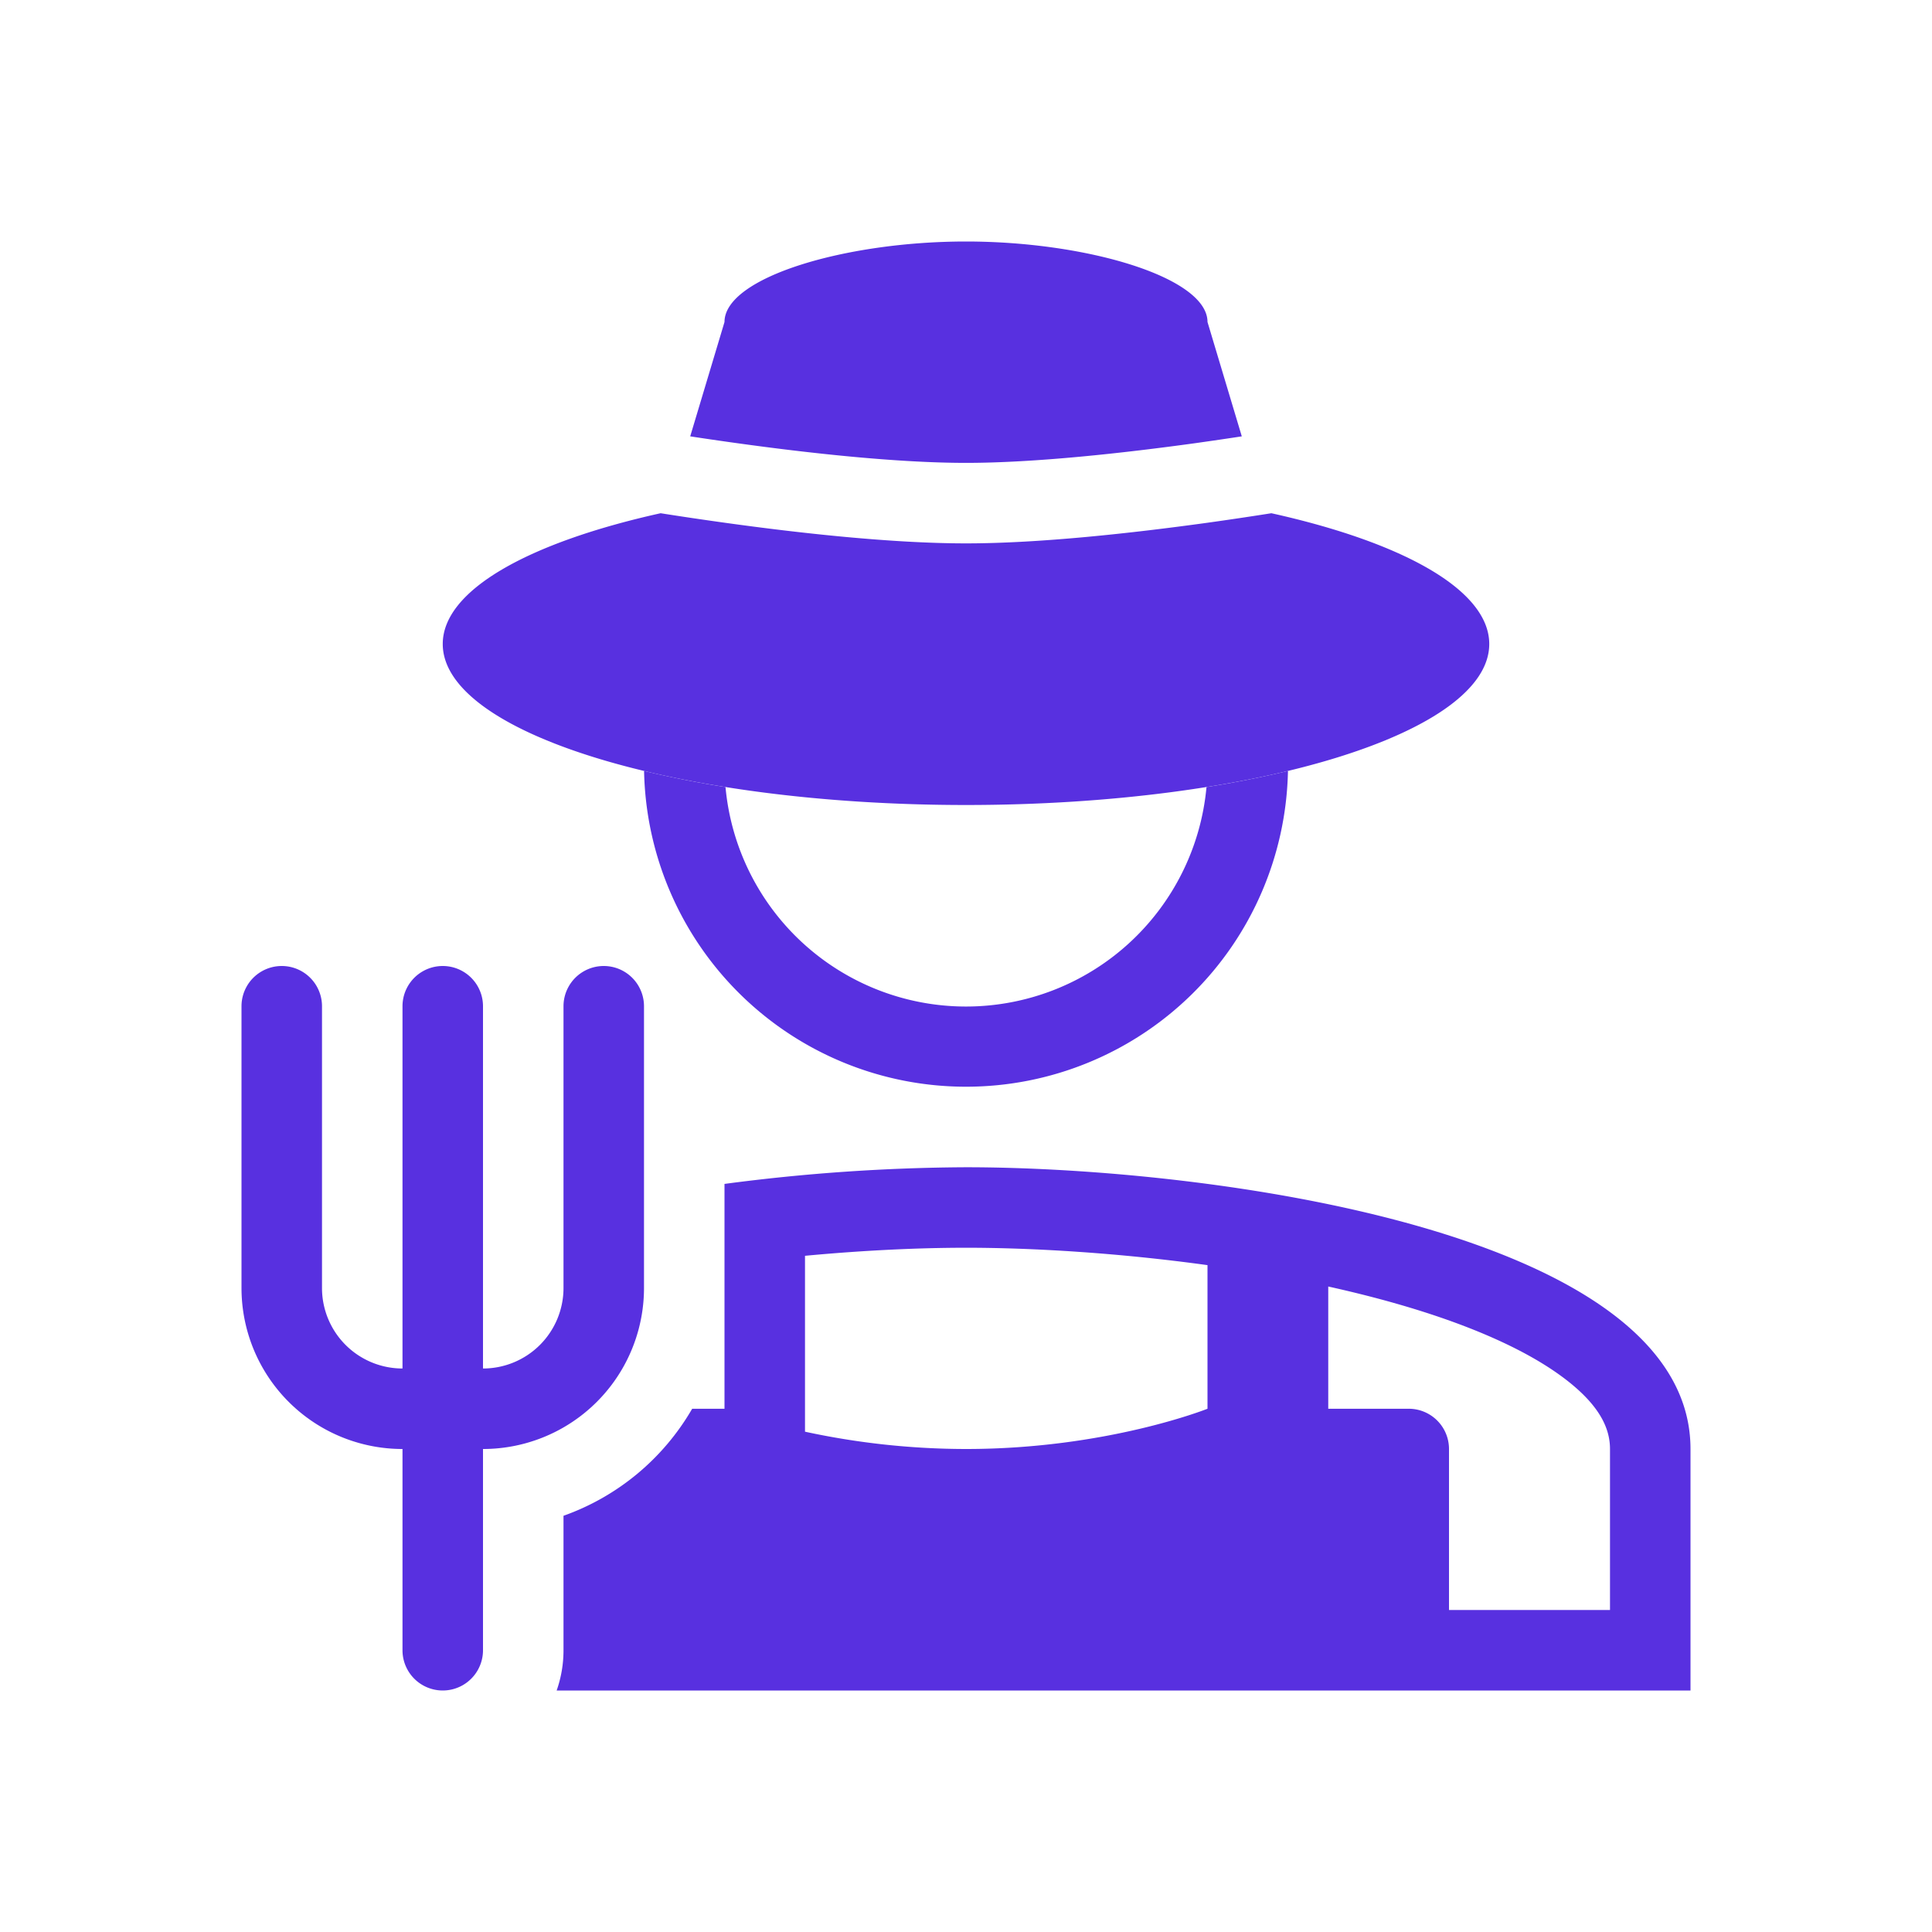 <svg xmlns="http://www.w3.org/2000/svg" aria-hidden="true" role="img" width="1em" height="1em" preserveAspectRatio="xMidYMid meet" viewBox="0 0 48 48"><g fill="#5830e0"><path d="M30 8c0-1.105-2.988-2-6-2s-6 .895-6 2l-.852 2.841c.353.054.742.111 1.153.168c1.796.25 3.99.491 5.699.491c1.71 0 3.903-.242 5.699-.49c.411-.058.8-.115 1.153-.169L30 8Zm1.587 4.751c-.468.074-1.017.157-1.614.24c-1.813.25-4.12.509-5.973.509c-1.854 0-4.16-.258-5.973-.51a87.043 87.043 0 0 1-1.614-.239C13.135 13.478 11 14.662 11 16c0 2.21 5.82 4 13 4s13-1.79 13-4c0-1.338-2.135-2.522-5.413-3.249Z"/><path d="M16.002 19.154a8 8 0 0 0 15.997 0a26.66 26.66 0 0 1-2.024.4a6 6 0 0 1-11.95 0a26.657 26.657 0 0 1-2.023-.4Z"/><path fill-rule="evenodd" d="M17.197 35A6.02 6.02 0 0 1 14 37.659V41c0 .35-.06.687-.17 1H42v-6c0-5.417-11.992-7-18-7a47.23 47.23 0 0 0-6 .414V35h-.803ZM24 36a19.02 19.02 0 0 1-4-.43V31.2c1.467-.138 2.848-.2 4-.2c1.666 0 3.809.129 6 .432V35c-.013.005-2.51 1-6 1Zm10.703-3.608c-.552-.158-1.122-.3-1.703-.429V35h2a1 1 0 0 1 1 1v4h4v-4c0-.506-.248-1.092-1.165-1.777c-.94-.702-2.363-1.325-4.132-1.831Z" clip-rule="evenodd"/><path d="M8 25a1 1 0 1 0-2 0v7a4 4 0 0 0 4 4v5a1 1 0 1 0 2 0v-5a4 4 0 0 0 4-4v-7a1 1 0 1 0-2 0v7a2 2 0 0 1-2 2v-9a1 1 0 1 0-2 0v9a2 2 0 0 1-2-2v-7Z"/></g></svg>